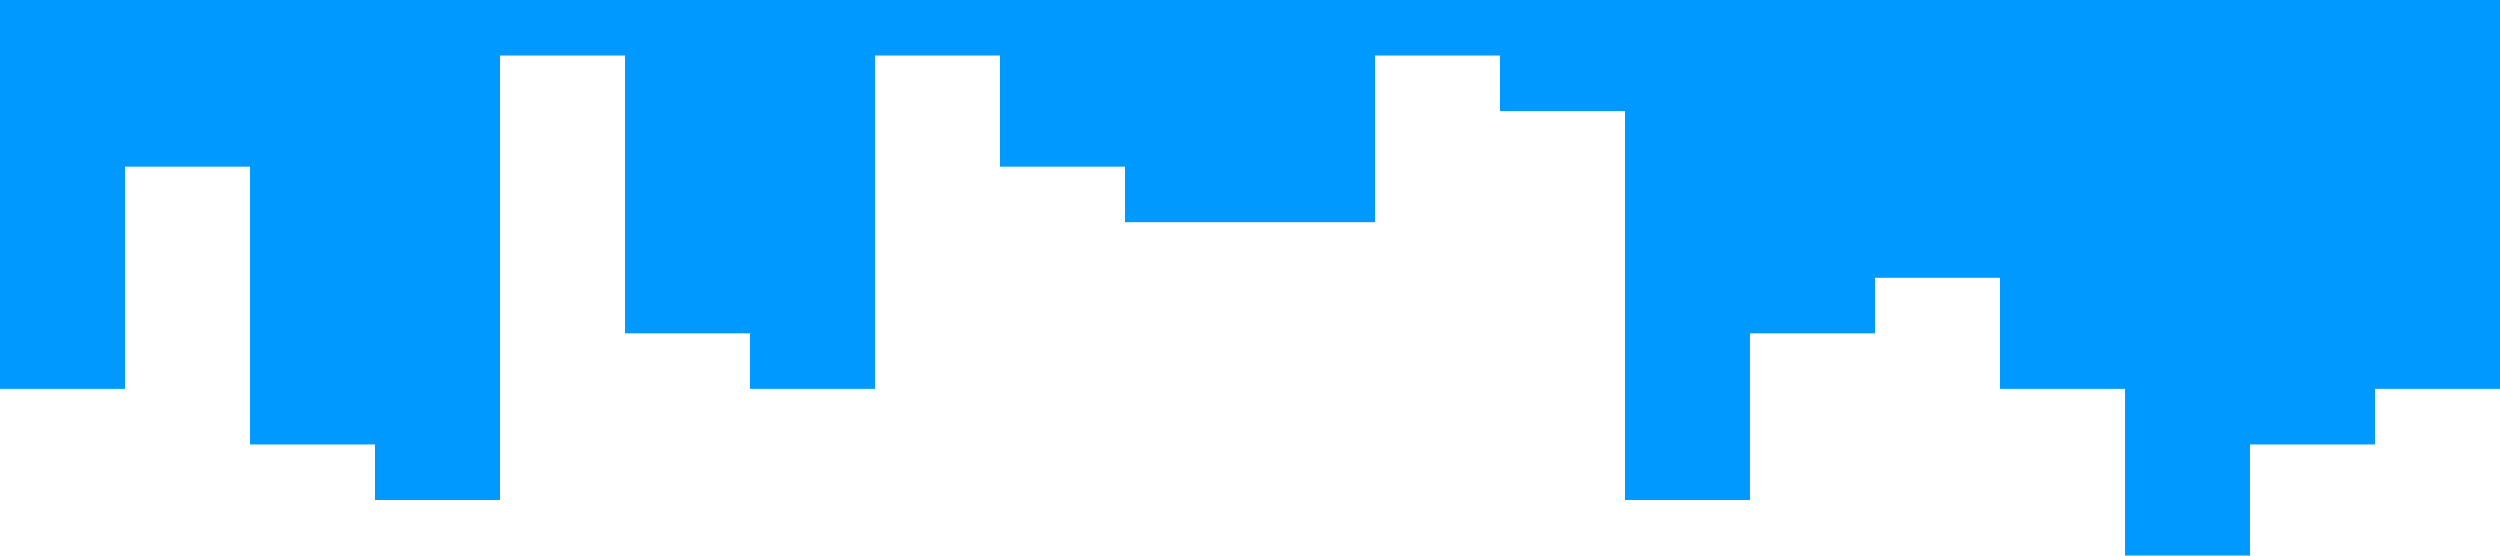 <?xml version="1.0" standalone="no"?><svg xmlns="http://www.w3.org/2000/svg" viewBox="0 0 1440 320"><path fill="#0099ff" fill-opacity="1" d="M0,288L0,224L72,224L72,96L144,96L144,256L216,256L216,288L288,288L288,32L360,32L360,192L432,192L432,224L504,224L504,32L576,32L576,96L648,96L648,128L720,128L720,128L792,128L792,32L864,32L864,64L936,64L936,288L1008,288L1008,192L1080,192L1080,160L1152,160L1152,224L1224,224L1224,320L1296,320L1296,256L1368,256L1368,224L1440,224L1440,0L1368,0L1368,0L1296,0L1296,0L1224,0L1224,0L1152,0L1152,0L1080,0L1080,0L1008,0L1008,0L936,0L936,0L864,0L864,0L792,0L792,0L720,0L720,0L648,0L648,0L576,0L576,0L504,0L504,0L432,0L432,0L360,0L360,0L288,0L288,0L216,0L216,0L144,0L144,0L72,0L72,0L0,0L0,0Z"></path></svg>